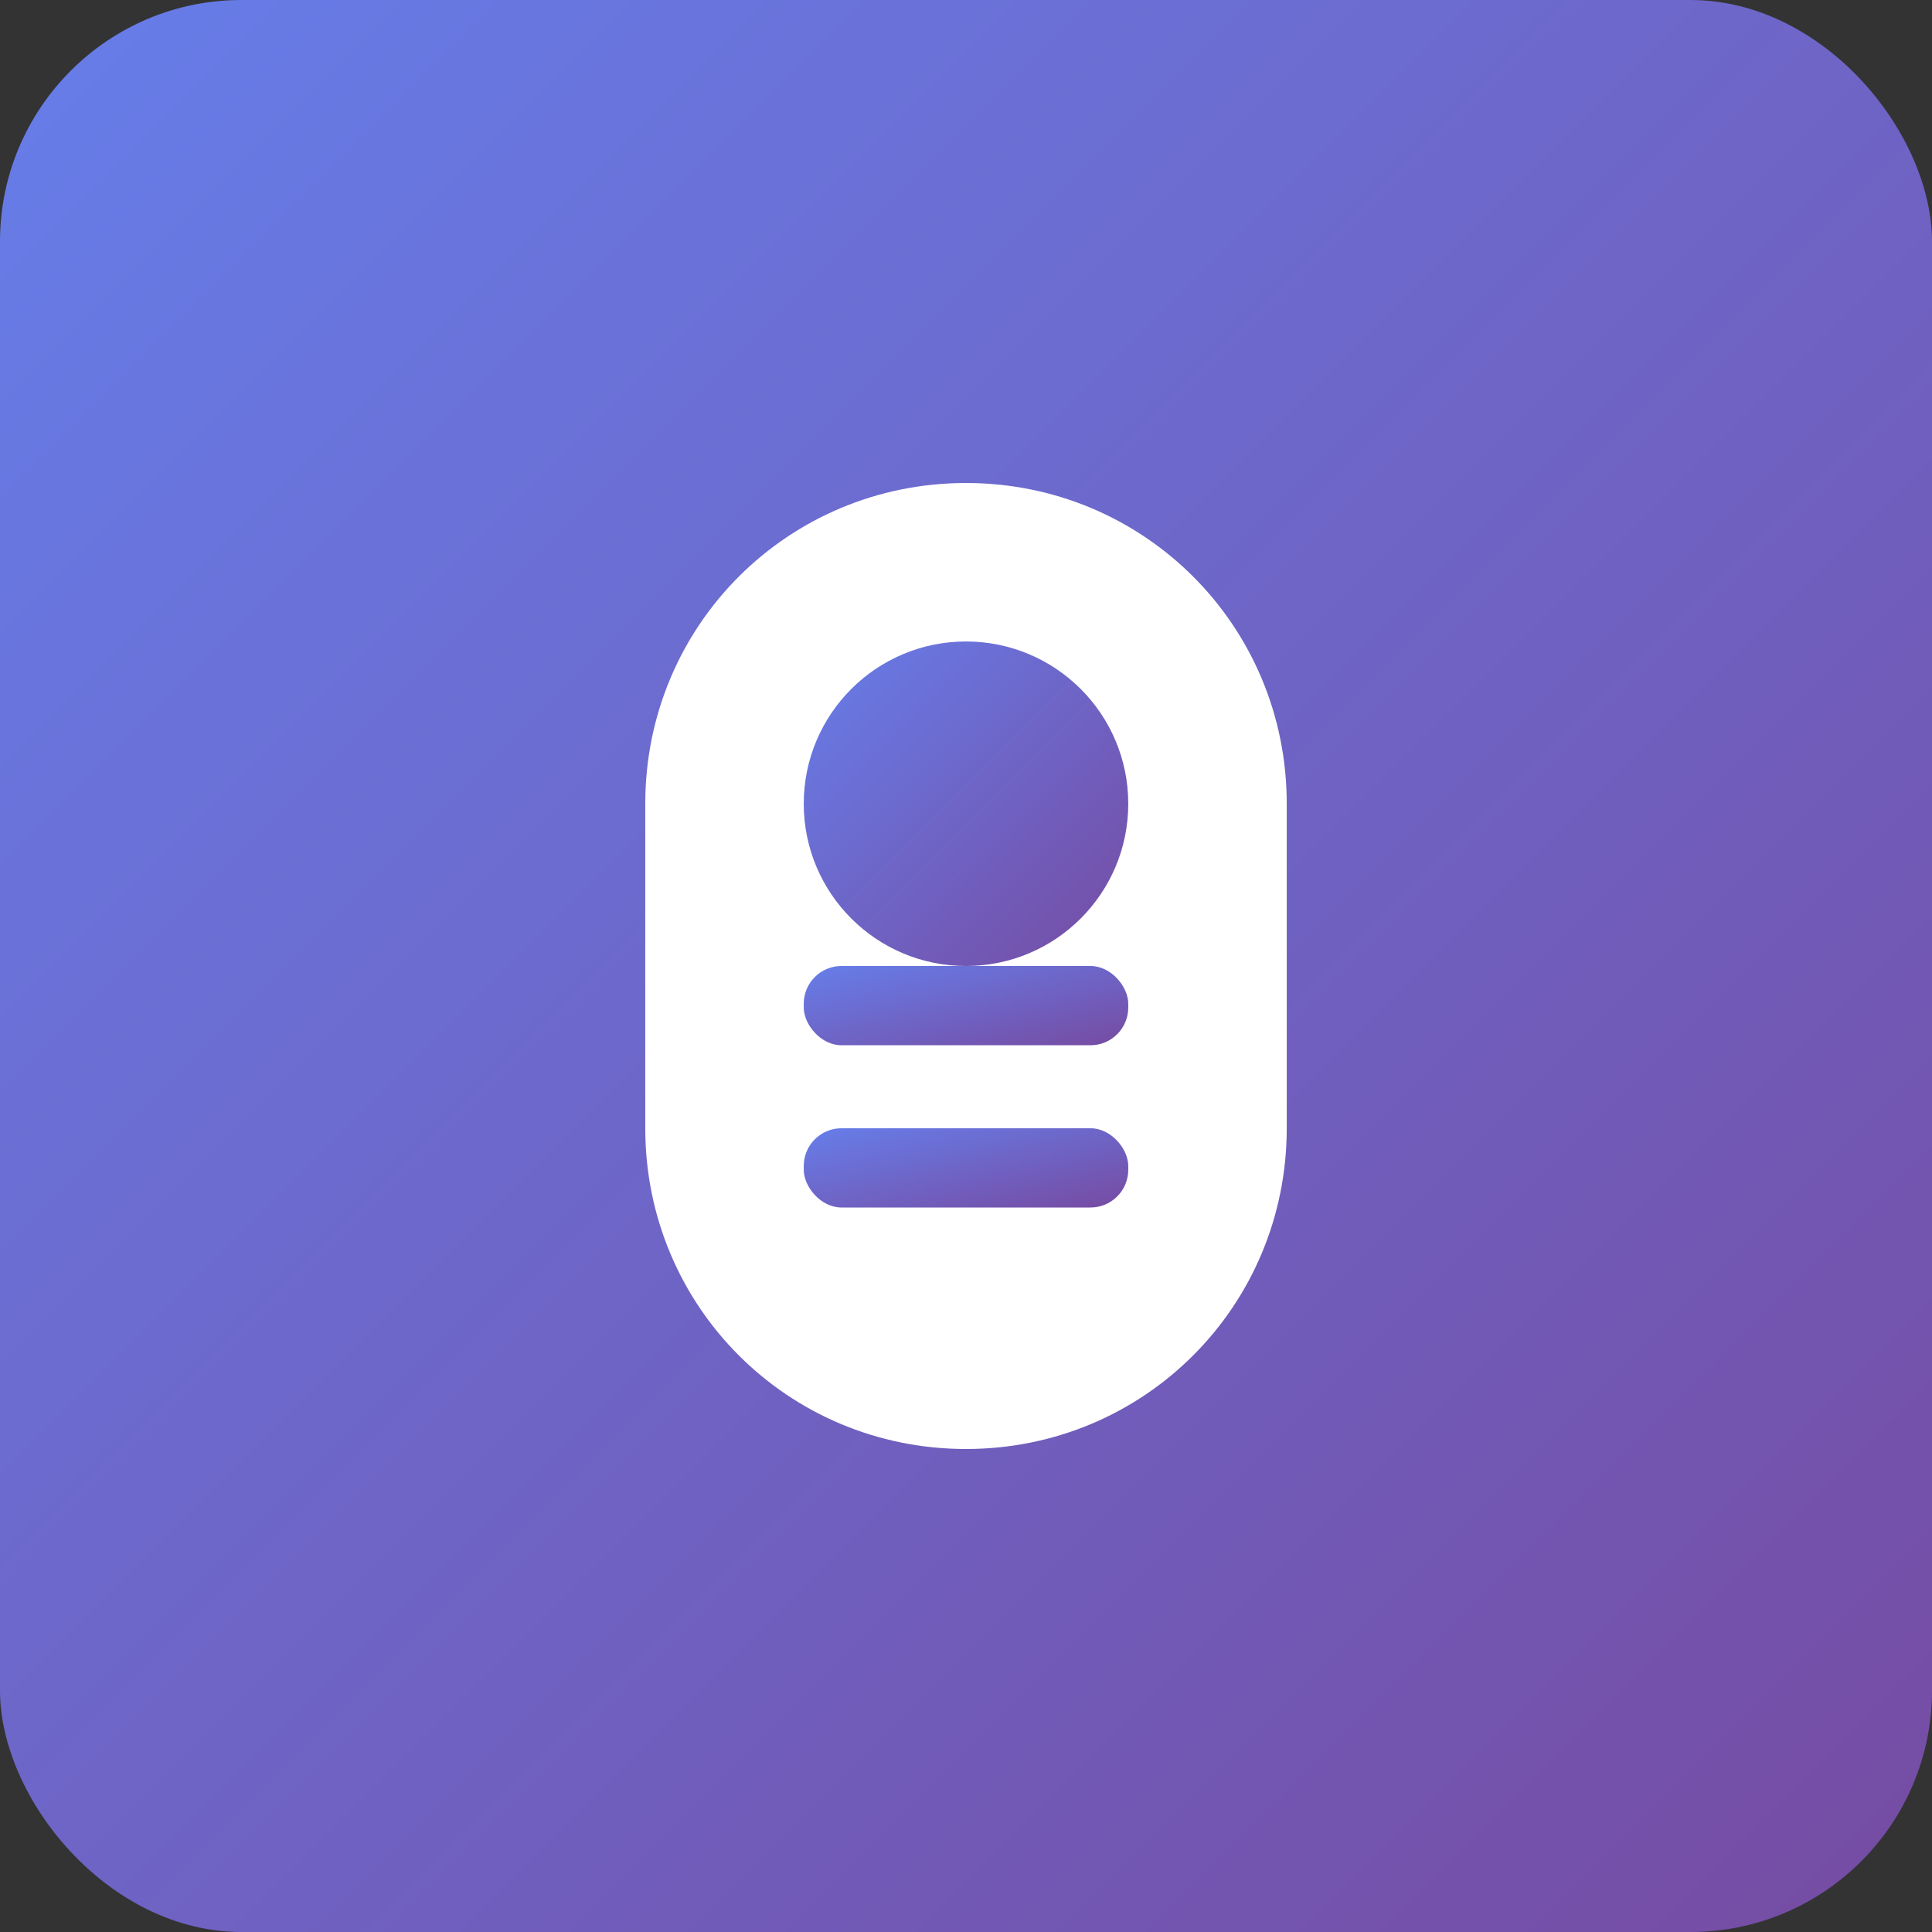 <svg width="512" height="512" viewBox="0 0 512 512" fill="none" xmlns="http://www.w3.org/2000/svg">
  <rect x="0" y="0" width="512" height="512" fill="#333333" stroke="none"/>
  <rect width="512" height="512" rx="64" fill="url(#gradient)"/>
  <path d="M256 128C208.8 128 171 165.8 171 213V299C171 346.2 208.8 384 256 384C303.2 384 341 346.2 341 299V213C341 165.8 303.2 128 256 128Z" fill="white"/>
  <circle cx="256" cy="213" r="43" fill="url(#gradient)"/>
  <rect x="213" y="256" width="86" height="21" rx="10" fill="url(#gradient)"/>
  <rect x="213" y="299" width="86" height="21" rx="10" fill="url(#gradient)"/>
  <defs>
    <linearGradient id="gradient" x1="0%" y1="0%" x2="100%" y2="100%">
      <stop offset="0%" style="stop-color:#667eea"/>
      <stop offset="100%" style="stop-color:#764ba2"/>
    </linearGradient>
  </defs>
</svg>
